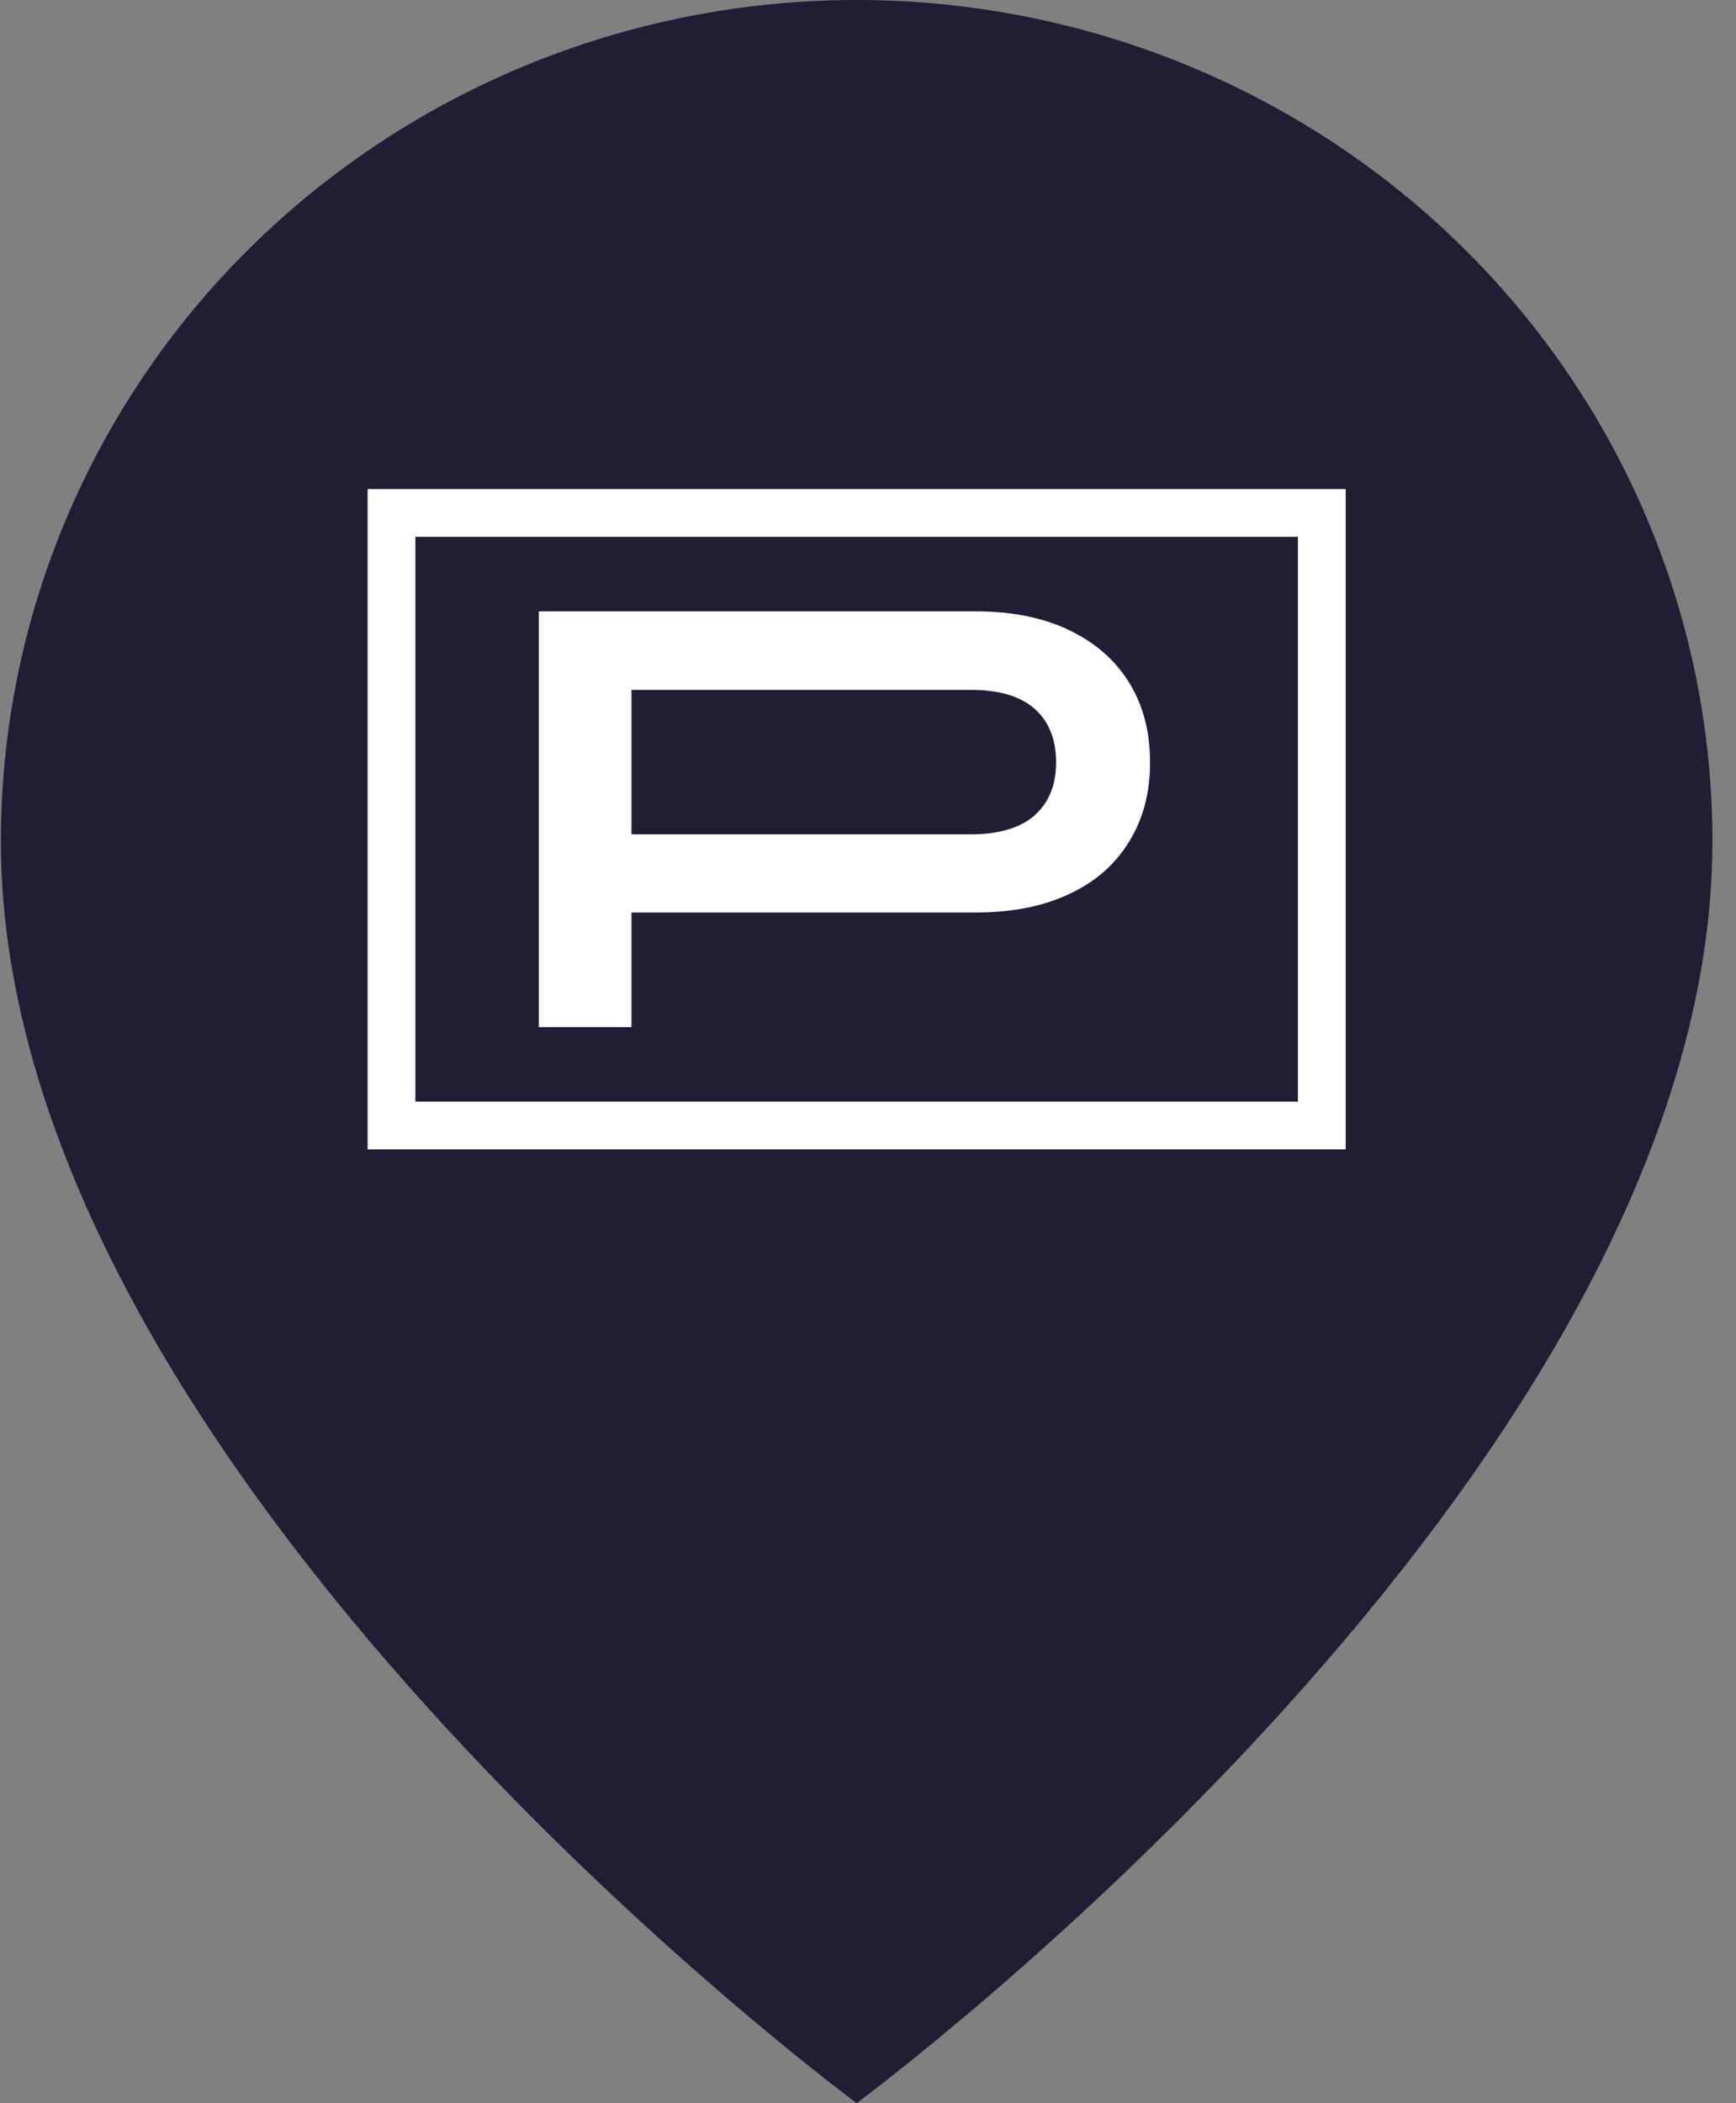 <svg width="71" height="86" viewBox="0 0 71 86" fill="none" xmlns="http://www.w3.org/2000/svg">
<rect x="0" y="0" width="71" height="86" fill="#808080" stroke="none"/>
<path d="M70.036 34.4C70.036 60.2 35.036 86 35.036 86C35.036 86 0.036 60.2 0.036 34.4C0.036 25.277 3.724 16.527 10.287 10.075C16.851 3.624 25.754 0 35.036 0C44.319 0 53.221 3.624 59.785 10.075C66.349 16.527 70.036 25.277 70.036 34.4Z" fill="#221C35"/>
<path d="M43.695 25.754C44.766 26.259 45.59 26.967 46.167 27.892C46.744 28.817 47.036 29.905 47.036 31.172C47.036 32.439 46.744 33.512 46.167 34.437C45.59 35.37 44.766 36.085 43.695 36.574C42.623 37.072 41.365 37.313 39.911 37.313H25.827V42H22.036V25H39.919C41.372 25 42.631 25.249 43.702 25.754H43.695ZM42.301 33.348C42.893 32.835 43.193 32.112 43.193 31.172C43.193 30.231 42.893 29.485 42.301 28.972C41.709 28.459 40.84 28.21 39.702 28.21H25.827V34.118H39.702C40.84 34.118 41.709 33.861 42.301 33.356V33.348Z" fill="white"/>
<path d="M54.06 46.024H16.012V20.976H54.06V46.024Z" stroke="white" stroke-width="1.953"/>
</svg>

